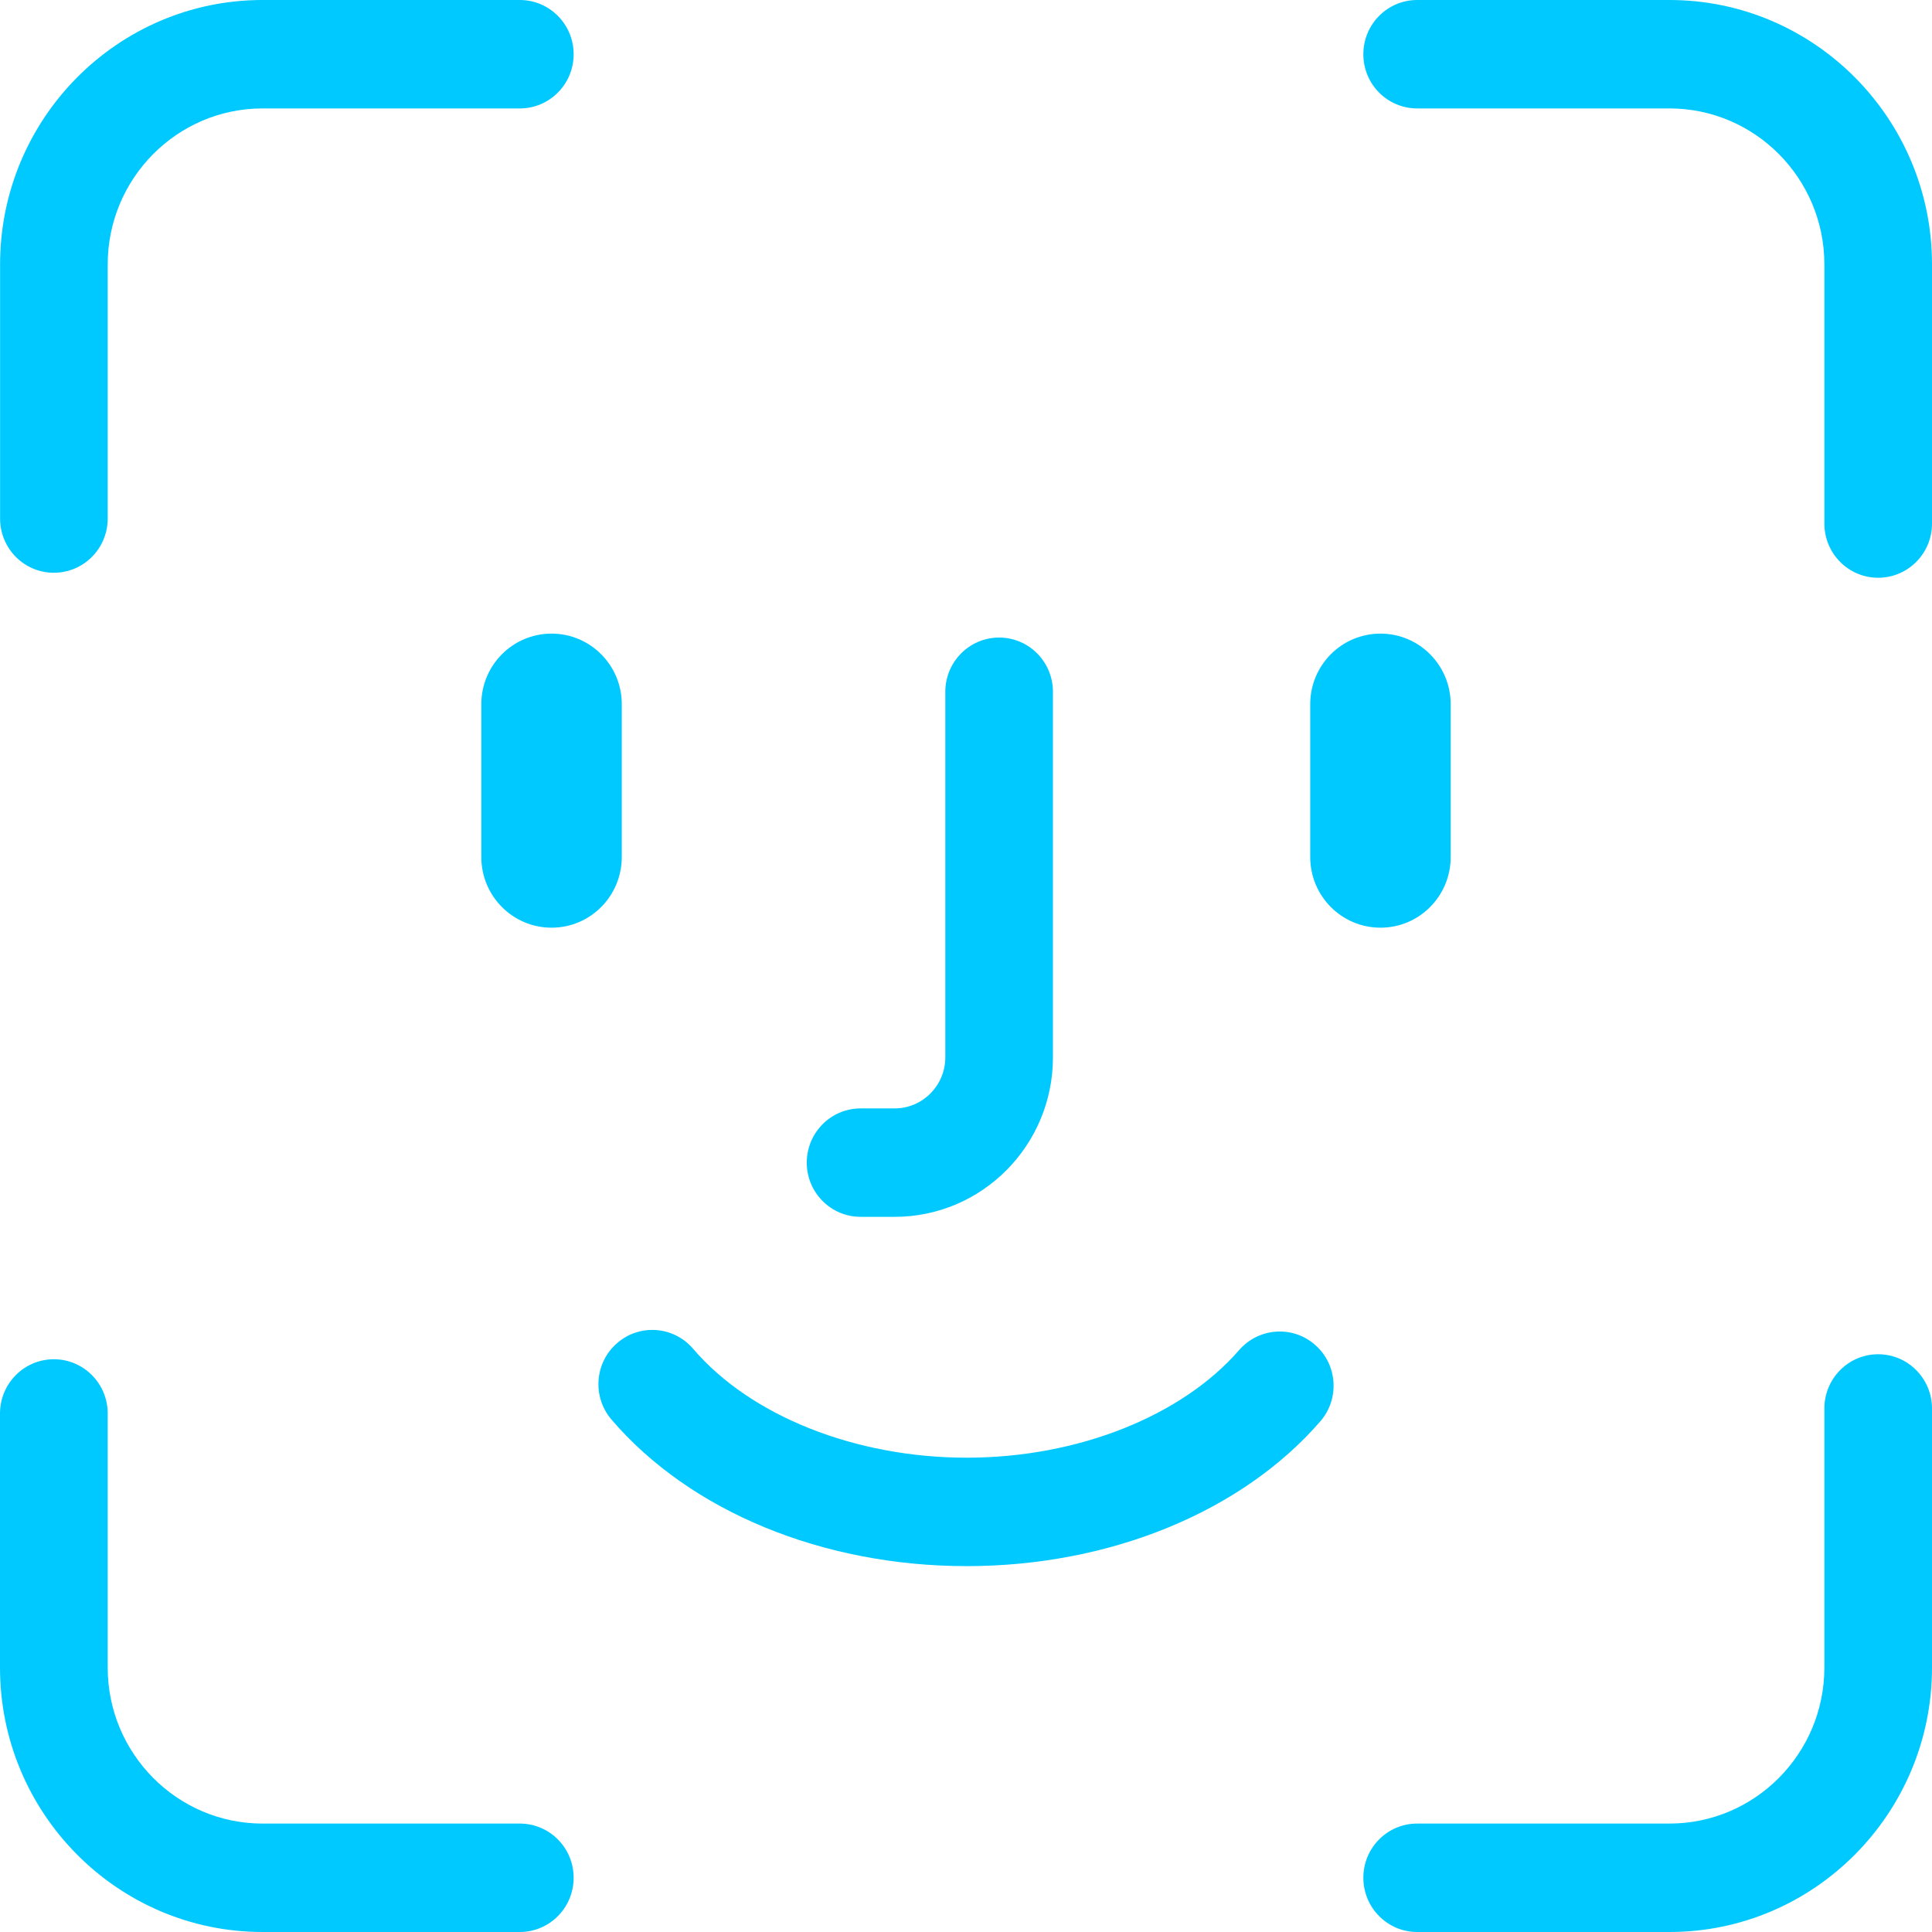 <?xml version="1.0" encoding="UTF-8"?>
<svg width="24px" height="24px" viewBox="0 0 24 24" version="1.1" xmlns="http://www.w3.org/2000/svg" xmlns:xlink="http://www.w3.org/1999/xlink">
    <!-- Generator: Sketch 53.2 (72643) - https://sketchapp.com -->
    <title>icon_bio</title>
    <desc>Created with Sketch.</desc>
    <defs>
        <path d="M5.979,8.749 C5.979,8.264 6.369,7.871 6.852,7.871 C7.334,7.871 7.724,8.264 7.724,8.749 L7.724,10.645 C7.724,11.131 7.334,11.524 6.852,11.524 C6.369,11.524 5.979,11.131 5.979,10.645 L5.979,8.749 Z M17.149,11.524 C16.666,11.524 16.276,11.131 16.276,10.646 L16.276,8.749 C16.276,8.264 16.666,7.871 17.149,7.871 C17.631,7.871 18.021,8.264 18.021,8.749 L18.021,10.646 C18.021,11.131 17.631,11.524 17.149,11.524 Z M10.691,15.116 C10.321,15.116 10.022,14.814 10.022,14.443 C10.022,14.071 10.321,13.769 10.691,13.769 L11.114,13.769 C11.461,13.769 11.743,13.484 11.743,13.135 L11.743,8.594 C11.743,8.222 12.042,7.92 12.412,7.92 C12.781,7.92 13.08,8.222 13.08,8.594 L13.08,13.135 C13.08,14.228 12.199,15.116 11.114,15.116 L10.691,15.116 Z M15.393,16.771 C15.637,16.491 16.06,16.462 16.337,16.707 C16.616,16.951 16.644,17.377 16.401,17.657 C15.425,18.783 13.783,19.455 12.009,19.455 C10.219,19.455 8.571,18.774 7.596,17.634 C7.355,17.352 7.386,16.926 7.667,16.684 C7.946,16.441 8.369,16.473 8.61,16.755 C9.323,17.589 10.625,18.108 12.009,18.108 C13.381,18.108 14.678,17.595 15.393,16.771 Z M20.739,0 C22.537,0 24,1.473 24,3.284 L24,6.504 C24,6.876 23.701,7.177 23.331,7.177 C22.962,7.177 22.663,6.876 22.663,6.504 L22.663,3.284 C22.663,2.216 21.8,1.347 20.739,1.347 L17.605,1.347 C17.235,1.347 16.936,1.046 16.936,0.674 C16.936,0.302 17.235,0 17.605,0 L20.739,0 Z M0.669,7.115 C0.299,7.115 0.001,6.813 0.001,6.441 L0.001,3.284 C0.001,1.473 1.463,0 3.261,0 L6.457,0 C6.827,0 7.126,0.302 7.126,0.674 C7.126,1.046 6.827,1.347 6.457,1.347 L3.261,1.347 C2.201,1.347 1.338,2.216 1.338,3.284 L1.338,6.441 C1.338,6.813 1.039,7.115 0.669,7.115 Z M23.331,16.823 C23.701,16.823 24,17.125 24,17.497 L24,20.715 C24,22.527 22.537,24 20.739,24 L17.605,24 C17.235,24 16.936,23.698 16.936,23.326 C16.936,22.954 17.235,22.653 17.605,22.653 L20.739,22.653 C21.8,22.653 22.663,21.784 22.663,20.715 L22.663,17.497 C22.663,17.125 22.962,16.823 23.331,16.823 Z M6.457,22.653 C6.827,22.653 7.126,22.954 7.126,23.326 C7.126,23.698 6.827,24 6.457,24 L3.261,24 C1.463,24 0,22.527 0,20.716 L0,17.559 C0,17.187 0.3,16.885 0.669,16.885 C1.039,16.885 1.338,17.187 1.338,17.559 L1.338,20.716 C1.338,21.784 2.201,22.653 3.261,22.653 L6.457,22.653 Z" id="path-1"></path>
    </defs>
    <g id="mock-up" stroke="none" stroke-width="1" fill="none" fill-rule="evenodd">
        <g id="m-sign-in_register_1.1" transform="translate(-103, -750)">
            <g id="Page"></g>
            <g id="Group-5" transform="translate(15, 742)">
                <g id="Group-11" transform="translate(88, 8)">
                    <mask id="mask-2" fill="white">
                        <use xlink:href="#path-1"></use>
                    </mask>
                    <use id="icon_bio" fill="#00C9FF" xlink:href="#path-1"></use>
                </g>
            </g>
        </g>
    </g>
</svg>